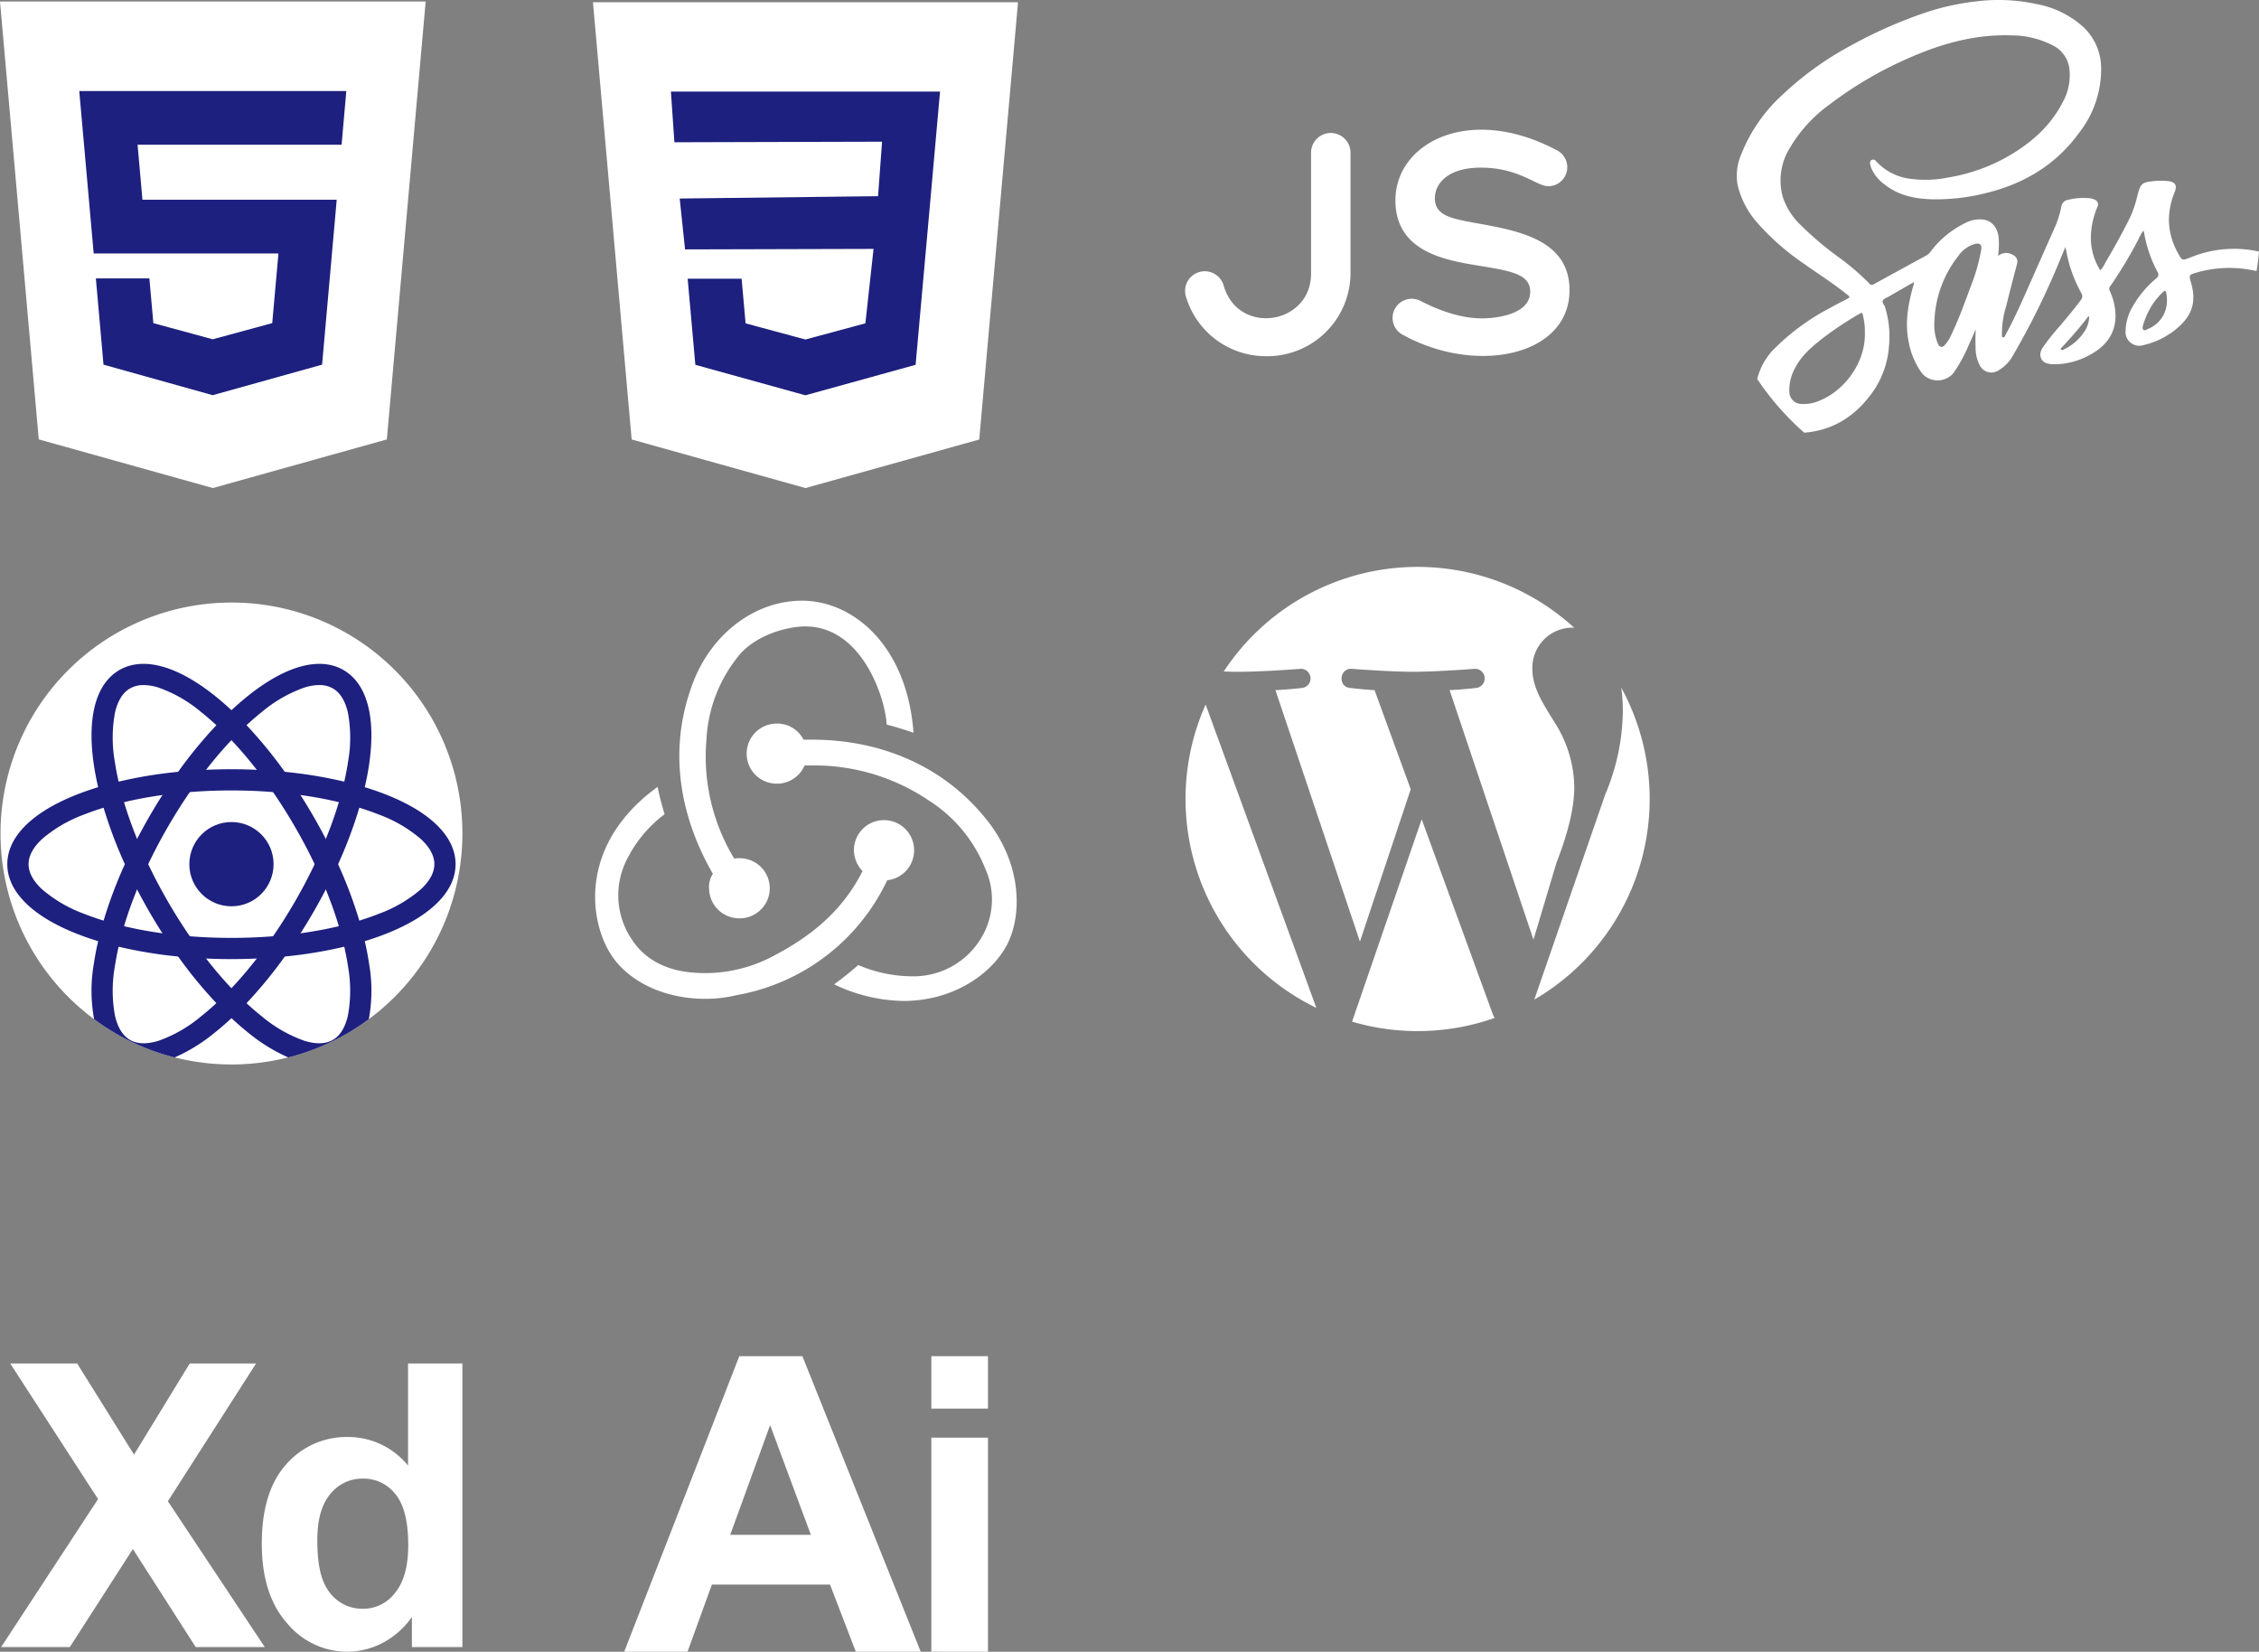 <svg xmlns="http://www.w3.org/2000/svg" width="443.56" height="324.279" viewBox="0 0 443.56 324.279">
  <rect x="0" y="0" width="443.56" height="324.279" fill="#808080" stroke="none"/>
  <g id="Group_247" data-name="Group 247" transform="translate(-916.145 -832.067)">
    <g id="html-5_1_" data-name="html-5 (1)" transform="translate(916.145 832.363)">
      <path id="Path_384" data-name="Path 384" d="M32,0l7.612,85.969,34.179,9.552,34.167-9.546L115.581,0Z" transform="translate(-32)" fill="#fff"/>
      <path id="Path_385" data-name="Path 385" d="M166.96,104.745H126.9l.955,10.8H166l-2.872,32.382-21.456,5.988-.018.006-21.445-5.994-1.5-16.937h10.507l.782,8.788,11.66,3.17.012-.006h0l11.672-3.17,1.218-13.677h-36.28l-2.83-31.886h52.435Z" transform="translate(-99.886 -76.632)" fill="#1d207e"/>
    </g>
    <g id="css" transform="translate(1032.574 832.5)">
      <path id="Path_382" data-name="Path 382" d="M32,0l7.6,85.847,34.13,9.539,34.118-9.533L115.462,0Z" transform="translate(-32)" fill="#fff"/>
      <path id="Path_383" data-name="Path 383" d="M166.078,104.73l-.96,10.785-2.9,32.33L140.6,153.824l-.018.006-21.611-5.985-1.508-16.907h10.588l.787,8.77,11.75,3.172.006-.006L152.36,139.7l1.6-14.612-37.01.1L115.9,115.2l38.947-.459.787-10.7-40.777.113-.686-9.95h52.843Z" transform="translate(-98.867 -76.657)" fill="#1d207e"/>
    </g>
    <g id="XMLID_21_" transform="translate(1148.93 943.363)">
      <path id="XMLID_4_" d="M.005,45.567A45.571,45.571,0,0,0,25.688,86.576L3.951,27.023A45.4,45.4,0,0,0,.005,45.567Zm76.328-2.3A23.994,23.994,0,0,0,72.576,30.7C70.267,26.946,68.1,23.77,68.1,20.015a7.888,7.888,0,0,1,7.651-8.087c.2,0,.4.025.59.037A45.556,45.556,0,0,0,7.5,20.537c1.071.035,2.079.057,2.933.057,4.765,0,12.145-.579,12.145-.579a1.884,1.884,0,0,1,.29,3.755s-2.469.289-5.214.432L34.247,73.561l9.972-29.907L37.12,24.2c-2.456-.143-4.779-.432-4.779-.432-2.456-.146-2.168-3.9.289-3.755,0,0,7.524.579,12,.579,4.765,0,12.145-.579,12.145-.579a1.884,1.884,0,0,1,.29,3.755s-2.472.289-5.214.432L68.32,73.184,72.865,58Q76.331,49.117,76.333,43.268ZM46.373,49.553,32.7,89.281a45.591,45.591,0,0,0,28-.727,4.294,4.294,0,0,1-.326-.628ZM85.558,23.707a34.815,34.815,0,0,1,.307,4.685A43.023,43.023,0,0,1,82.4,44.713L68.481,84.952A45.573,45.573,0,0,0,85.558,23.707Z" transform="translate(-0.005 0)" fill="#fff"/>
    </g>
    <g id="react_copy" data-name="react copy" transform="translate(916.248 950.363)">
      <path id="Path_378" data-name="Path 378" d="M90.688,45.344A45.344,45.344,0,1,1,45.344,0,45.282,45.282,0,0,1,90.688,45.344Z" transform="translate(0)" fill="#fff"/>
      <g id="Group_209" data-name="Group 209" transform="translate(1.336 12.038)">
        <path id="Path_379" data-name="Path 379" d="M155.36,126.8c-.213-1.427-.494-2.9-.842-4.4q-.461-1.979-1.07-4.031a87.949,87.949,0,0,0-4.173-11.082q-1.119-2.471-2.406-4.955-1.133-2.185-2.389-4.364t-2.585-4.251q-1.5-2.351-3.087-4.558A87.519,87.519,0,0,0,131.3,80q-1.468-1.552-2.956-2.939-1.691-1.582-3.391-2.932c-7.383-5.861-13.992-7.621-18.613-4.955s-6.4,9.272-5.017,18.6c.211,1.427.494,2.9.844,4.4q.455,1.979,1.068,4.031a87.547,87.547,0,0,0,4.175,11.082q1.116,2.471,2.4,4.953,1.133,2.188,2.389,4.366t2.586,4.251q1.5,2.354,3.087,4.56a87.467,87.467,0,0,0,7.51,9.156q1.469,1.552,2.957,2.941,1.691,1.582,3.389,2.93a33.867,33.867,0,0,0,7.77,4.784,45.152,45.152,0,0,0,15.815-7.507A30.946,30.946,0,0,0,155.36,126.8ZM151.2,137.046c-.539,2.328-1.529,3.924-2.945,4.74s-3.291.877-5.576.181a26.9,26.9,0,0,1-8.362-4.79q-1.51-1.2-3.024-2.6-1.483-1.377-2.957-2.937c-1.684-1.782-3.35-3.733-4.975-5.826q-1.627-2.1-3.194-4.373c-1.512-2.2-2.972-4.51-4.36-6.916s-2.663-4.827-3.809-7.235q-1.188-2.49-2.189-4.953c-1-2.454-1.858-4.873-2.56-7.222-.407-1.37-.764-2.713-1.062-4.029-.307-1.34-.557-2.65-.746-3.922a26.877,26.877,0,0,1,.033-9.635c.539-2.328,1.531-3.924,2.945-4.74a5.291,5.291,0,0,1,2.685-.663,9.952,9.952,0,0,1,2.891.483,26.884,26.884,0,0,1,8.362,4.788q1.51,1.2,3.024,2.608,1.485,1.374,2.956,2.934c1.686,1.782,3.352,3.733,4.979,5.828q1.627,2.1,3.194,4.373c1.51,2.2,2.971,4.51,4.359,6.914s2.663,4.827,3.809,7.235q1.188,2.493,2.189,4.955c1,2.454,1.858,4.871,2.56,7.22q.611,2.054,1.064,4.029c.305,1.34.555,2.65.744,3.922A26.865,26.865,0,0,1,151.2,137.046Z" transform="translate(-84.333 -67.961)" fill="#1d207e"/>
        <path id="Path_380" data-name="Path 380" d="M81.96,189.754q-2.013-.794-4.233-1.471-1.943-.591-4.026-1.09a87.609,87.609,0,0,0-11.684-1.925c-1.8-.18-3.631-.311-5.489-.394-1.64-.076-3.3-.115-4.977-.115s-3.337.039-4.979.115c-1.86.083-3.694.217-5.491.394A87.582,87.582,0,0,0,29.4,187.193q-2.079.5-4.026,1.09-2.215.675-4.233,1.471c-8.767,3.461-13.6,8.306-13.6,13.642s4.831,10.181,13.6,13.644q2.013.794,4.231,1.471,1.943.591,4.026,1.088a87.587,87.587,0,0,0,11.686,1.927c1.8.178,3.631.309,5.491.394,1.64.076,3.3.113,4.977.113s3.335-.037,4.975-.113q2.79-.128,5.491-.394A87.34,87.34,0,0,0,73.7,219.6q2.079-.5,4.025-1.09c1.475-.45,2.889-.94,4.231-1.47,8.769-3.463,13.6-8.308,13.6-13.644S90.729,193.215,81.96,189.754Zm6.8,18.561a26.854,26.854,0,0,1-8.327,4.847q-1.8.708-3.77,1.316-1.935.6-4.02,1.092c-2.386.568-4.908,1.035-7.535,1.4q-2.626.364-5.382.579c-2.66.213-5.393.32-8.171.32s-5.512-.107-8.171-.318c-1.834-.144-3.633-.339-5.384-.581-2.626-.361-5.149-.827-7.535-1.4q-2.082-.494-4.02-1.092-1.971-.605-3.77-1.316a26.857,26.857,0,0,1-8.327-4.847c-1.747-1.631-2.634-3.285-2.634-4.919s.887-3.289,2.634-4.919a26.856,26.856,0,0,1,8.327-4.847q1.8-.708,3.77-1.316,1.935-.6,4.02-1.092c2.386-.568,4.908-1.035,7.535-1.4,1.751-.242,3.55-.437,5.384-.581,2.66-.211,5.393-.318,8.171-.318s5.512.107,8.171.32q2.751.214,5.382.579c2.626.361,5.149.827,7.535,1.4q2.082.494,4.02,1.092,1.971.605,3.77,1.316a26.86,26.86,0,0,1,8.327,4.847c1.747,1.631,2.634,3.285,2.634,4.919S90.5,206.685,88.756,208.315Z" transform="translate(-7.544 -164.071)" fill="#1d207e"/>
        <path id="Path_381" data-name="Path 381" d="M150.343,69.175c-4.621-2.667-11.23-.907-18.613,4.955q-1.693,1.347-3.389,2.932-1.485,1.385-2.957,2.941a87.7,87.7,0,0,0-7.512,9.156q-1.58,2.2-3.085,4.558-1.33,2.074-2.585,4.251t-2.389,4.366q-1.285,2.479-2.4,4.953a87.66,87.66,0,0,0-4.175,11.082q-.611,2.052-1.07,4.033-.522,2.254-.842,4.4a30.929,30.929,0,0,0,.046,10.92,45.125,45.125,0,0,0,15.815,7.509,33.86,33.86,0,0,0,7.77-4.784q1.7-1.347,3.391-2.93,1.485-1.385,2.956-2.939a87.744,87.744,0,0,0,7.51-9.158q1.58-2.2,3.087-4.56,1.33-2.074,2.585-4.251t2.389-4.364q1.285-2.479,2.406-4.955A87.811,87.811,0,0,0,153.449,96.2q.608-2.049,1.068-4.031c.35-1.5.631-2.972.844-4.4C156.745,78.447,154.965,71.844,150.343,69.175Zm-.914,25.937c-.7,2.349-1.558,4.766-2.56,7.22q-1,2.457-2.189,4.955c-1.146,2.408-2.419,4.829-3.809,7.235s-2.848,4.718-4.358,6.914q-1.566,2.276-3.2,4.375c-1.625,2.093-3.291,4.044-4.977,5.826q-1.468,1.554-2.956,2.935-1.51,1.4-3.024,2.606a26.9,26.9,0,0,1-8.362,4.79c-2.286.7-4.162.637-5.576-.181s-2.406-2.412-2.944-4.74a26.872,26.872,0,0,1-.033-9.635c.189-1.271.439-2.582.744-3.922q.45-1.974,1.064-4.029c.7-2.349,1.558-4.768,2.56-7.222q1-2.457,2.189-4.953c1.146-2.408,2.419-4.829,3.809-7.235s2.848-4.719,4.36-6.916q1.563-2.274,3.192-4.371c1.627-2.1,3.293-4.046,4.977-5.828Q129.811,81.378,131.3,80q1.513-1.4,3.024-2.606a26.892,26.892,0,0,1,8.362-4.788,9.951,9.951,0,0,1,2.891-.483,5.286,5.286,0,0,1,2.685.663c1.416.816,2.406,2.412,2.945,4.74a26.872,26.872,0,0,1,.033,9.635c-.189,1.271-.439,2.582-.746,3.922C150.193,92.4,149.836,93.742,149.429,95.112Z" transform="translate(-84.334 -67.961)" fill="#1d207e"/>
        <ellipse id="Ellipse_53" data-name="Ellipse 53" cx="8.271" cy="8.271" rx="8.271" ry="8.271" transform="translate(35.737 31.054)" fill="#1d207e"/>
      </g>
    </g>
    <g id="Group_244" data-name="Group 244" transform="translate(827.854 948.408)">
      <path id="Path_414" data-name="Path 414" d="M88.515,207.026l19.028-29.055L90.3,151.347h13.141l11.166,17.888,10.938-17.888h13.027l-17.319,27.042,19.028,28.637H126.723L114.379,187.77,102,207.026Z" fill="#fff"/>
      <path id="Path_415" data-name="Path 415" d="M317.2,207.026h-9.913V201.1a16.012,16.012,0,0,1-5.83,5.146,14.962,14.962,0,0,1-6.779,1.69,15.362,15.362,0,0,1-11.907-5.6q-4.956-5.6-4.956-15.629,0-10.255,4.823-15.591a15.726,15.726,0,0,1,12.192-5.336,15.106,15.106,0,0,1,11.7,5.621V151.347H317.2v55.679Zm-28.485-21.041q0,6.457,1.785,9.343a8.063,8.063,0,0,0,7.216,4.178,7.855,7.855,0,0,0,6.267-3.133q2.582-3.133,2.583-9.362,0-6.95-2.507-10.008a7.934,7.934,0,0,0-6.419-3.057,8.018,8.018,0,0,0-6.362,3.02Q288.716,179.984,288.716,185.985Z" transform="translate(-138.119 0)" fill="#fff"/>
    </g>
    <g id="Group_245" data-name="Group 245" transform="translate(934.34 965.963)">
      <path id="Path_417" data-name="Path 417" d="M162.592,190.383H149.847l-5.066-13.18H121.587l-4.789,13.18H104.369l22.6-58.025h12.389ZM141.02,167.426l-8-21.532-7.837,21.532Z" fill="#fff"/>
      <path id="Path_418" data-name="Path 418" d="M360.41,142.649V132.358h11.122v10.291Zm0,47.734V148.348h11.122v42.034H360.41Z" transform="translate(-195.736)" fill="#fff"/>
    </g>
    <g id="redux-seeklogo.com" transform="translate(1033 950)">
      <path id="Path_419" data-name="Path 419" d="M57.353,54.88a5.917,5.917,0,0,0-.632-11.8h-.211a5.893,5.893,0,0,0-5.688,6.11,6.049,6.049,0,0,0,1.685,3.9c-3.581,7.058-9.059,12.219-17.275,16.538a28.484,28.484,0,0,1-17.169,3.265c-4.74-.632-8.427-2.739-10.744-6.215a15.473,15.473,0,0,1-.843-16.327,24.8,24.8,0,0,1,7.163-8.427c-.421-1.369-1.053-3.687-1.369-5.372C-3,47.612-1.422,62.57,3.212,69.627,6.688,74.894,13.746,78.16,21.54,78.16a25.893,25.893,0,0,0,6.32-.737A40.422,40.422,0,0,0,57.353,54.88ZM75.892,41.819c-8.005-9.375-19.8-14.536-33.285-14.536H40.921a5.788,5.788,0,0,0-5.161-3.16h-.211a5.9,5.9,0,0,0,.211,11.8h.211a5.933,5.933,0,0,0,5.161-3.581h1.9a40.146,40.146,0,0,1,22.436,6.847A28.217,28.217,0,0,1,76.629,52.668a14.6,14.6,0,0,1-.211,12.43,15.464,15.464,0,0,1-14.431,8.638,26.939,26.939,0,0,1-10.323-2.212c-1.159,1.053-3.265,2.739-4.74,3.792a32.514,32.514,0,0,0,13.588,3.265C70.625,78.581,78.1,73,80.948,67.415,84,61.306,83.792,50.772,75.892,41.819ZM22.383,56.671a5.917,5.917,0,0,0,5.9,5.688h.211a5.9,5.9,0,0,0-.211-11.8h-.211a1.792,1.792,0,0,0-.737.105,38.6,38.6,0,0,1-5.477-23.385,28.258,28.258,0,0,1,6.215-16.327c3.055-3.9,8.953-5.794,12.956-5.9C52.192,4.845,56.932,18.75,57.248,24.333c1.369.316,3.687,1.053,5.267,1.58C61.251,8.848,50.717,0,40.605,0c-9.48,0-18.223,6.847-21.7,16.959C14.062,30.442,17.221,43.4,23.12,53.616A4.732,4.732,0,0,0,22.383,56.671Z" transform="translate(0)" fill="#fff"/>
    </g>
    <g id="Group_246" data-name="Group 246" transform="translate(1014 452)">
      <path id="Path_429" data-name="Path 429" d="M150.81,450.38a16.354,16.354,0,0,0,16.511-16.2v-23.75a3.873,3.873,0,1,0-7.747,0v23.75c0,9.994-14.276,12.266-17.147,2.365a3.861,3.861,0,1,0-7.4,2.2A16.362,16.362,0,0,0,150.81,450.38Zm0,0" transform="translate(0 -0.38)" fill="#fff"/>
      <path id="Path_430" data-name="Path 430" d="M216.942,442.569c-4.243,0-8.41-1.572-12.1-3.445a3.751,3.751,0,0,0-3.519,6.623c14.468,8.028,32.828,4.238,32.828-8.7,0-9.59-9.4-11.558-17.467-13.02-5.342-.968-8.954-1.461-8.971-4.98-.012-2.959,2.558-6.071,9.035-6.071,7.486,0,10.913,3.647,13.244,3.647a3.731,3.731,0,0,0,1.754-7.017c-17.179-9.161-31.763-1.555-31.78,9.765-.017,10.309,10.115,11.834,16.718,12.914,6.1,1,9.718,1.651,9.745,5.012C226.473,441.743,219.99,442.569,216.942,442.569Zm0,0" transform="translate(-23.828)" fill="#fff"/>
    </g>
    <path id="Path_431" data-name="Path 431" d="M112.96,95.427c-1.635.618-1.569.629-2.434-.946a13.676,13.676,0,0,1-1.743-6.412,14.863,14.863,0,0,1,1.175-5.6c.541-1.428-.163-1.932-1.4-2.062a13.479,13.479,0,0,0-2.731.009c-2.346.24-2.577.442-3.2,2.72a23.192,23.192,0,0,1-1.279,4c-1.514,3.158-3.235,6.2-5,9.218a7.9,7.9,0,0,1-1.025,1.593A11.953,11.953,0,0,1,93.457,91.7a15.846,15.846,0,0,1,1.3-6.238.982.982,0,0,0-.544-1.391,2.358,2.358,0,0,0-.834-.273,12.71,12.71,0,0,0-4.474.31A1.555,1.555,0,0,0,87.668,85.4a19.747,19.747,0,0,1-1.336,4.214q-2.508,5.631-5,11.271c-1.452,3.263-2.883,6.535-4.6,9.669-.121.222-.222.607-.526.53s-.2-.456-.214-.715a18.556,18.556,0,0,1,.834-5.376c.68-2.792,1.424-5.572,2.146-8.355a1.426,1.426,0,0,0-.8-1.719,2.445,2.445,0,0,0-2.933.194,17.959,17.959,0,0,0,.154-3.129c-.11-2.222-1.14-3.668-2.933-4a6.035,6.035,0,0,0-3.719.691,18.775,18.775,0,0,0-6.767,5.6,2.451,2.451,0,0,1-.746.7q-5.192,2.829-10.373,5.675a.629.629,0,0,1-.9-.141,48.239,48.239,0,0,0-5.754-4.962A63.859,63.859,0,0,1,36.1,88.662,13.3,13.3,0,0,1,32.933,83.4a12.072,12.072,0,0,1,1.356-9.383,27.9,27.9,0,0,1,7.785-8.58,75.029,75.029,0,0,1,15.969-9.319c6.355-2.784,12.948-4.577,19.969-4.306a17.588,17.588,0,0,1,7.959,1.952,5.905,5.905,0,0,1,3.244,4.4,10.765,10.765,0,0,1-1.252,6.7c-2.374,4.685-6.148,8-10.609,10.6a35.261,35.261,0,0,1-11.962,4.256A22.083,22.083,0,0,1,58.339,80a10.9,10.9,0,0,1-7.055-3.494.66.66,0,0,0-.847-.249c-.372.18-.343.51-.308.827a2.865,2.865,0,0,0,.163.645A7.6,7.6,0,0,0,52.8,80.954c2.821,2.3,6.164,2.969,9.673,3.037a40.109,40.109,0,0,0,10.164-1.168c7.55-1.8,13.874-5.508,18.491-11.854A20.262,20.262,0,0,0,95.479,58.21a11.163,11.163,0,0,0-3.332-7.893,18.679,18.679,0,0,0-9.394-4.667,34.936,34.936,0,0,0-11.817-.515A48.757,48.757,0,0,0,60.8,47.39a90.431,90.431,0,0,0-14.558,6.461,62.446,62.446,0,0,0-13.21,9.5,31.446,31.446,0,0,0-8.179,11.7,10.728,10.728,0,0,0-.757,6.144,17.336,17.336,0,0,0,3.758,7.279,48.741,48.741,0,0,0,9.414,8.261c2.74,1.967,5.607,3.758,8.239,5.873.746.6.742.6-.136,1.058-1.025.535-2.062,1.05-3.07,1.619a44.872,44.872,0,0,0-11.2,8.25,12.679,12.679,0,0,0-3.149,5.745,54.083,54.083,0,0,0,9.224,10.525c5.988-.466,10.571-3.582,13.958-8.736a17.922,17.922,0,0,0,2.689-8.276,19.347,19.347,0,0,0-.783-7.653c-.134-.44-.634-.878-.438-1.265.183-.357.733-.537,1.138-.77,1.633-.949,3.27-1.884,4.951-2.85a1.444,1.444,0,0,1-.13.8c-.964,3.536-1.635,7.1-.9,10.776a15,15,0,0,0,2.658,6.337,4.077,4.077,0,0,0,6.148-.053,29.343,29.343,0,0,0,3.008-5.493c.484-1.039.929-2.095,1.391-3.145a35.055,35.055,0,0,0-.035,3.723,7.24,7.24,0,0,0,.869,3.475,2.533,2.533,0,0,0,3.5.973,7.777,7.777,0,0,0,3.085-3.211,149.39,149.39,0,0,0,8.549-17.184c.519-1.261,1.052-2.52,1.639-3.921.09.46.15.742.2,1.023a26.824,26.824,0,0,0,2.9,8.019,1.137,1.137,0,0,1-.112,1.428c-1.285,1.749-2.694,3.4-4.082,5.059a43.541,43.541,0,0,0-3.4,4.278c-.884,1.386-.376,2.806,1.1,3.12a6.293,6.293,0,0,0,1.4.119,14.688,14.688,0,0,0,7.158-2.058c2.977-1.7,4.742-4.183,4.661-7.724a12.225,12.225,0,0,0-1.122-4.634.783.783,0,0,1,.064-.874,85.763,85.763,0,0,0,5.558-9.235,8.034,8.034,0,0,1,.986-1.732c.064.222.114.361.143.5a24.972,24.972,0,0,0,2.6,7.578c.37.645.185.973-.326,1.4a20.2,20.2,0,0,0-4.405,5.233,9.862,9.862,0,0,0-1.52,5.033,2.69,2.69,0,0,0,3.53,2.742,15.706,15.706,0,0,0,5.677-2.583c3.73-2.731,4.823-5.611,3.655-9.632-.458-1.582-.449-1.556,1.138-2.035a23.094,23.094,0,0,1,10.529-.515q.6.1,1.188.227.31-1.885.484-3.816A22.441,22.441,0,0,0,112.96,95.427ZM39.636,123.736a7.516,7.516,0,0,1-3.12.425,2.4,2.4,0,0,1-2.262-2.458,8.839,8.839,0,0,1,1.1-4.529c1.3-2.6,3.472-4.359,5.693-6.089a65.4,65.4,0,0,1,6.824-4.518c.711-.422.722-.418.884.429a12.536,12.536,0,0,1,.33,3.164C49.267,116.087,44.963,121.85,39.636,123.736Zm32.3-29.881a36.528,36.528,0,0,1-2.06,7.226c-1.184,3.208-2.337,6.432-3.827,9.517a7.479,7.479,0,0,1-1.252,2c-.521.548-.984.484-1.344-.185a9.519,9.519,0,0,1-.731-3.818,21.993,21.993,0,0,1,4.74-13.522,5.929,5.929,0,0,1,3.248-2.322C71.648,92.509,72.082,92.888,71.934,93.856Zm20.509,15.687a9.884,9.884,0,0,1-4.223,3.893c-.189.095-.433.262-.605.04s.1-.348.218-.48c1.763-1.925,3.5-3.866,5.072-5.955.024-.033.084-.037.218-.095A5.191,5.191,0,0,1,92.443,109.543Zm12.171-.075c-.262.123-.565.354-.821.156-.282-.218-.17-.6-.084-.9a15.742,15.742,0,0,1,1.683-3.831,14.17,14.17,0,0,1,2.251-2.715c.343-.33.5-.29.614.185a6.457,6.457,0,0,1,.141,1.468A5.929,5.929,0,0,1,104.614,109.468Z" transform="translate(1233.23 787.207)" fill="#fff"/>
  </g>
</svg>

